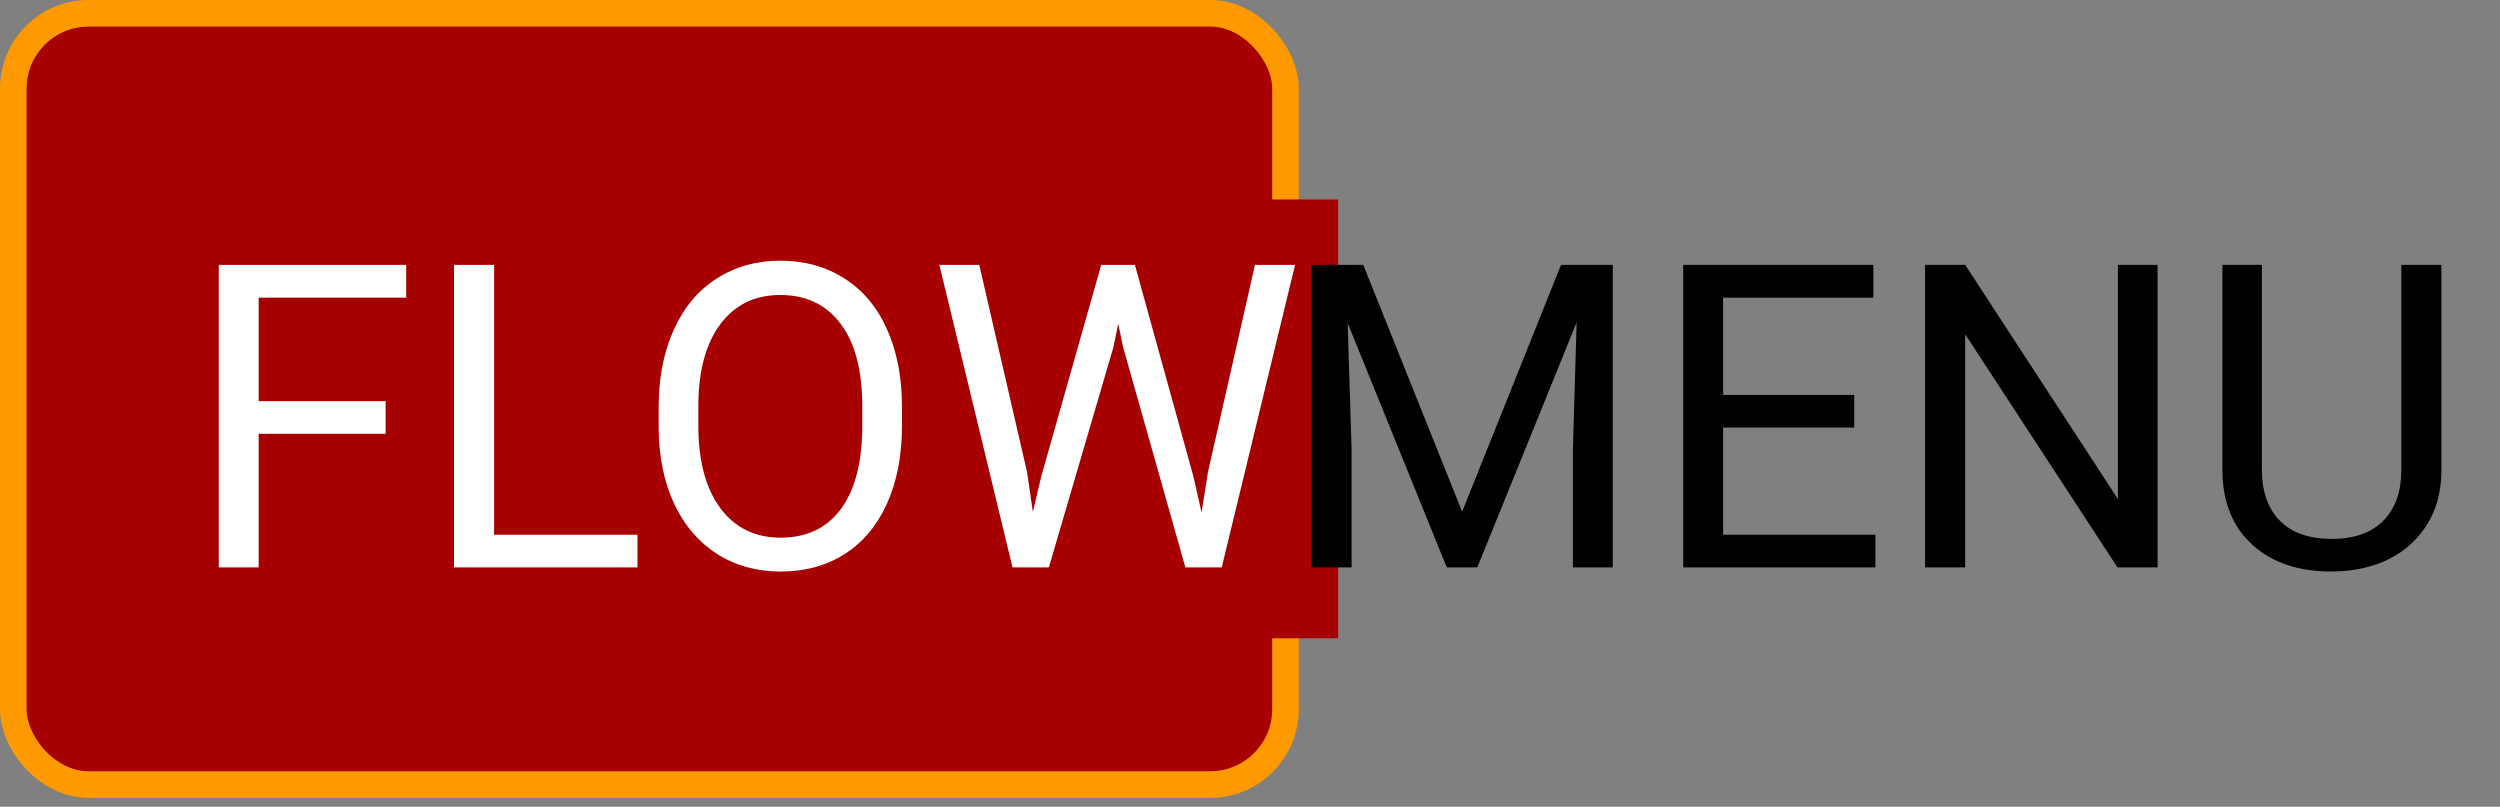 <svg width="282" height="91" viewBox="0 0 282 91" fill="none" xmlns="http://www.w3.org/2000/svg">
<rect x="0" y="0" width="282" height="91" fill="#808080" stroke="none"/>
<rect x="1.5" y="1.5" width="143.504" height="87" rx="8.5" fill="#A70000" stroke="#FF9900" stroke-width="3"/>
<rect x="137.625" y="22.5" width="13.319" height="49.5" fill="#A70000"/>
<path d="M153.773 29.875L164.93 57.719L176.086 29.875H181.922V64H177.422V50.711L177.844 36.367L166.641 64H163.195L152.016 36.438L152.461 50.711V64H147.961V29.875H153.773ZM209.156 48.227H194.367V60.32H211.547V64H189.867V29.875H211.312V33.578H194.367V44.547H209.156V48.227ZM243.375 64H238.852L221.672 37.703V64H217.148V29.875H221.672L238.898 56.289V29.875H243.375V64ZM275.391 29.875V53.078C275.375 56.297 274.359 58.93 272.344 60.977C270.344 63.023 267.625 64.172 264.188 64.422L262.992 64.469C259.258 64.469 256.281 63.461 254.062 61.445C251.844 59.43 250.719 56.656 250.688 53.125V29.875H255.141V52.984C255.141 55.453 255.82 57.375 257.18 58.75C258.539 60.109 260.477 60.789 262.992 60.789C265.539 60.789 267.484 60.109 268.828 58.75C270.188 57.391 270.867 55.477 270.867 53.008V29.875H275.391Z" fill="black"/>
<path d="M43.499 48.93H29.179V64H24.679V29.875H45.819V33.578H29.179V45.25H43.499V48.93ZM55.733 60.32H71.905V64H51.21V29.875H55.733V60.32ZM101.741 48.039C101.741 51.383 101.179 54.305 100.054 56.805C98.929 59.289 97.335 61.188 95.272 62.5C93.21 63.812 90.804 64.469 88.054 64.469C85.366 64.469 82.983 63.812 80.905 62.5C78.827 61.172 77.21 59.289 76.054 56.852C74.913 54.398 74.327 51.562 74.296 48.344V45.883C74.296 42.602 74.866 39.703 76.007 37.188C77.147 34.672 78.757 32.75 80.835 31.422C82.929 30.078 85.319 29.406 88.007 29.406C90.741 29.406 93.147 30.07 95.226 31.398C97.319 32.711 98.929 34.625 100.054 37.141C101.179 39.641 101.741 42.555 101.741 45.883V48.039ZM97.265 45.836C97.265 41.789 96.452 38.688 94.827 36.531C93.202 34.359 90.929 33.273 88.007 33.273C85.163 33.273 82.921 34.359 81.28 36.531C79.655 38.688 78.819 41.688 78.772 45.531V48.039C78.772 51.961 79.593 55.047 81.233 57.297C82.89 59.531 85.163 60.648 88.054 60.648C90.96 60.648 93.21 59.594 94.804 57.484C96.397 55.359 97.218 52.32 97.265 48.367V45.836ZM115.851 53.242L116.507 57.742L117.468 53.688L124.218 29.875H128.015L134.601 53.688L135.538 57.812L136.265 53.219L141.562 29.875H146.085L137.812 64H133.71L126.679 39.133L126.14 36.531L125.601 39.133L118.312 64H114.21L105.96 29.875H110.46L115.851 53.242Z" fill="white"/>
</svg>
